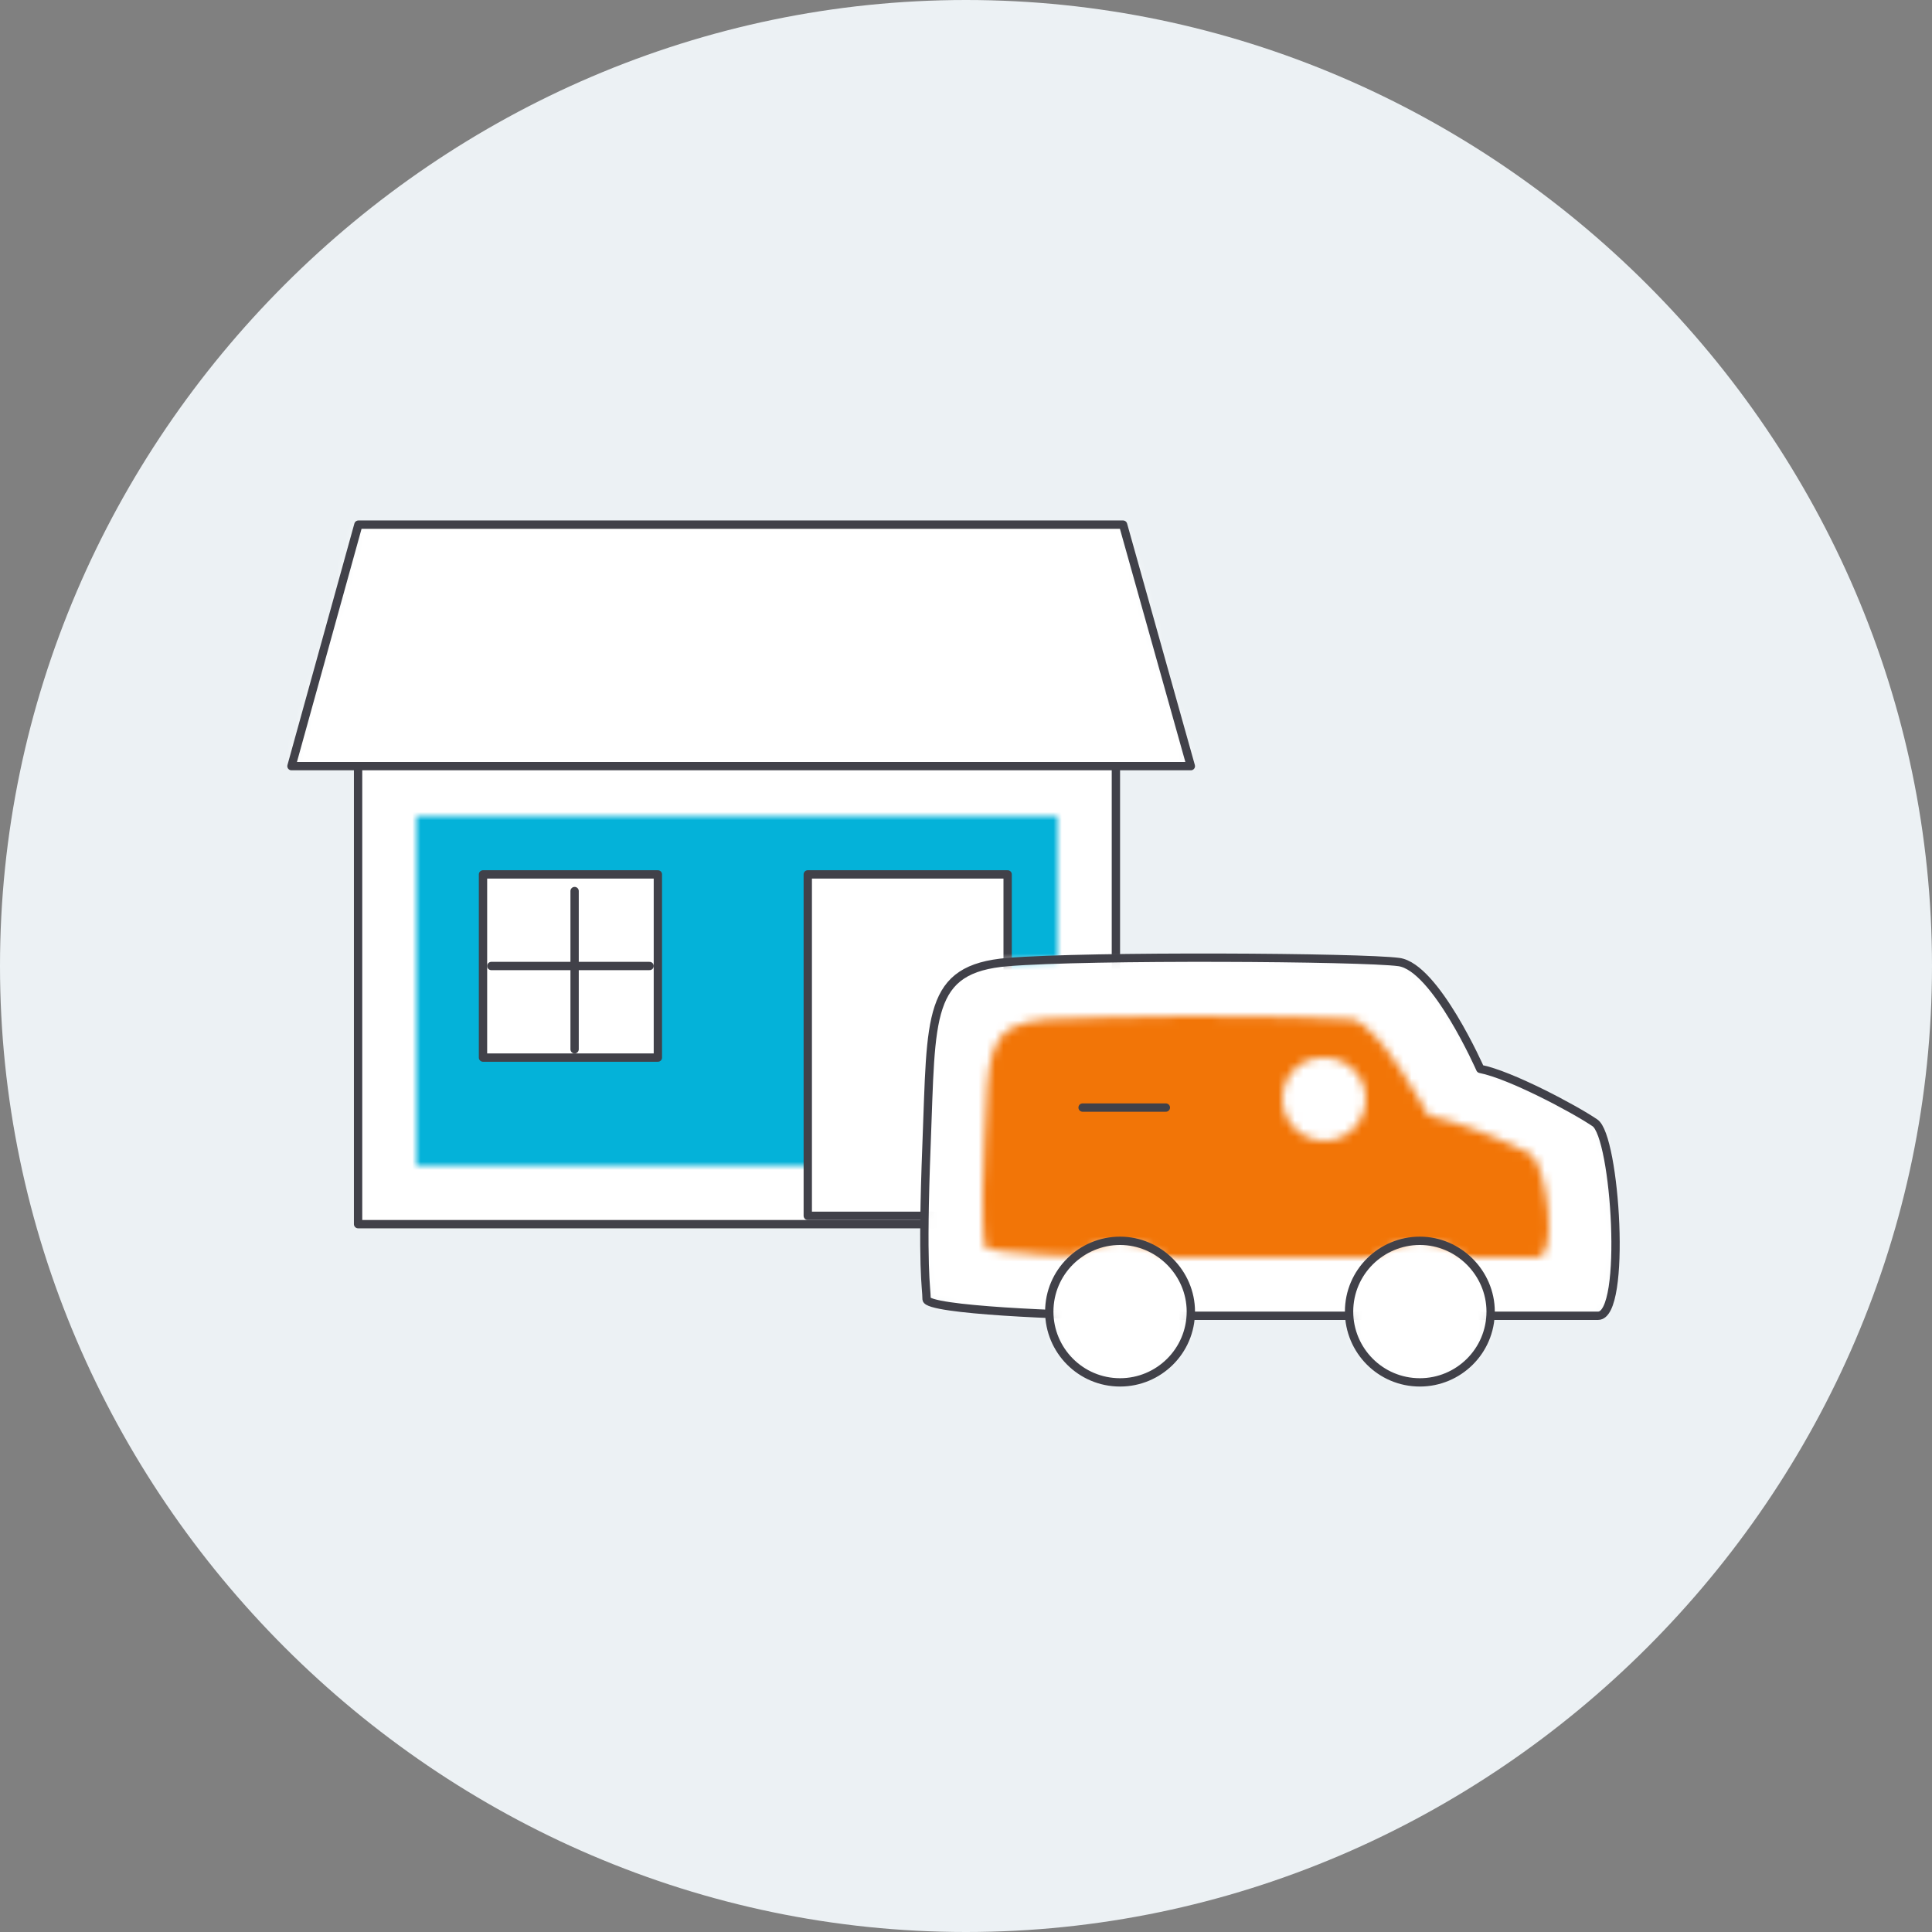 <svg width="232" height="232" viewBox="0 0 232 232" fill="none" xmlns="http://www.w3.org/2000/svg">
<rect x="0" y="0" width="232" height="232" fill="#808080" stroke="none"/>
<g clip-path="url(#clip0_791_164)">
<path d="M0 116C0 179.513 52.487 232 116 232C179.513 232 232 179.513 232 116C232 52.487 179.513 0 116 0C52.487 0 0 52.487 0 116Z" fill="#ECF1F4"/>
<mask id="mask0_791_164" style="mask-type:luminance" maskUnits="userSpaceOnUse" x="43" y="79" width="91" height="68">
<path d="M134 79H43V147H134V79Z" fill="white"/>
</mask>
<g mask="url(#mask0_791_164)">
<path d="M136 77H41V149H136V77Z" fill="white"/>
</g>
<mask id="mask1_791_164" style="mask-type:luminance" maskUnits="userSpaceOnUse" x="29" y="59" width="172" height="113">
<path d="M201 59H29V172H201V59Z" fill="white"/>
</mask>
<g mask="url(#mask1_791_164)">
<path d="M134 79H43V147H134V79Z" stroke="#414149" strokeWidth="4" strokeMiterlimit="10" stroke-linecap="round" stroke-linejoin="round"/>
</g>
<mask id="mask2_791_164" style="mask-type:luminance" maskUnits="userSpaceOnUse" x="50" y="98" width="77" height="42">
<path d="M127 98H50V140H127V98Z" fill="white"/>
</mask>
<g mask="url(#mask2_791_164)">
<path d="M129 96H48V142H129V96Z" fill="#04B2D9"/>
</g>
<mask id="mask3_791_164" style="mask-type:luminance" maskUnits="userSpaceOnUse" x="35" y="63" width="108" height="29">
<path d="M43.037 63L35 92H143L134.862 63H43.037Z" fill="white"/>
</mask>
<g mask="url(#mask3_791_164)">
<path d="M145 61H33V94H145V61Z" fill="white"/>
</g>
<mask id="mask4_791_164" style="mask-type:luminance" maskUnits="userSpaceOnUse" x="29" y="59" width="172" height="113">
<path d="M201 59H29V172H201V59Z" fill="white"/>
</mask>
<g mask="url(#mask4_791_164)">
<path d="M143 92H35L43.037 63H134.862L143 92Z" stroke="#414149" strokeWidth="4" strokeMiterlimit="10" stroke-linecap="round" stroke-linejoin="round"/>
</g>
<mask id="mask5_791_164" style="mask-type:luminance" maskUnits="userSpaceOnUse" x="97" y="105" width="24" height="41">
<path d="M121 105H97V146H121V105Z" fill="white"/>
</mask>
<g mask="url(#mask5_791_164)">
<path d="M123 103H95V148H123V103Z" fill="white"/>
</g>
<mask id="mask6_791_164" style="mask-type:luminance" maskUnits="userSpaceOnUse" x="29" y="59" width="172" height="113">
<path d="M201 59H29V172H201V59Z" fill="white"/>
</mask>
<g mask="url(#mask6_791_164)">
<path d="M121 105H97V146H121V105Z" stroke="#414149" strokeWidth="4" strokeMiterlimit="10" stroke-linecap="round" stroke-linejoin="round"/>
</g>
<mask id="mask7_791_164" style="mask-type:luminance" maskUnits="userSpaceOnUse" x="58" y="105" width="21" height="22">
<path d="M79 105H58V127H79V105Z" fill="white"/>
</mask>
<g mask="url(#mask7_791_164)">
<path d="M81 103H56V129H81V103Z" fill="white"/>
</g>
<mask id="mask8_791_164" style="mask-type:luminance" maskUnits="userSpaceOnUse" x="29" y="59" width="172" height="113">
<path d="M201 59H29V172H201V59Z" fill="white"/>
</mask>
<g mask="url(#mask8_791_164)">
<path d="M79 105H58V127H79V105Z" stroke="#414149" strokeWidth="4" strokeMiterlimit="10" stroke-linecap="round" stroke-linejoin="round"/>
</g>
<mask id="mask9_791_164" style="mask-type:luminance" maskUnits="userSpaceOnUse" x="29" y="59" width="172" height="113">
<path d="M201 59H29V172H201V59Z" fill="white"/>
</mask>
<g mask="url(#mask9_791_164)">
<path d="M69 107V126" stroke="#414149" strokeWidth="4" strokeMiterlimit="10" stroke-linecap="round" stroke-linejoin="round"/>
</g>
<mask id="mask10_791_164" style="mask-type:luminance" maskUnits="userSpaceOnUse" x="29" y="59" width="172" height="113">
<path d="M201 59H29V172H201V59Z" fill="white"/>
</mask>
<g mask="url(#mask10_791_164)">
<path d="M78 116H59" stroke="#414149" strokeWidth="4" strokeMiterlimit="10" stroke-linecap="round" stroke-linejoin="round"/>
</g>
<mask id="mask11_791_164" style="mask-type:luminance" maskUnits="userSpaceOnUse" x="111" y="115" width="83" height="43">
<path d="M121.035 115.475C111.266 116.27 111.864 121.934 111.266 137.234C110.668 152.535 111.266 154.423 111.266 155.914C111.266 157.404 127.913 158 135.189 158H191.908C195.396 158 194.001 136.44 191.509 134.85C189.017 133.161 181.341 129.087 177.753 128.392C177.753 128.392 172.37 116.171 167.984 115.575C165.692 115.277 155.125 115.078 144.36 115.078C134.99 114.879 125.52 115.078 121.035 115.475Z" fill="white"/>
</mask>
<g mask="url(#mask11_791_164)">
<path d="M197 112H108V160H197V112Z" fill="white"/>
</g>
<mask id="mask12_791_164" style="mask-type:luminance" maskUnits="userSpaceOnUse" x="29" y="59" width="172" height="113">
<path d="M201 59H29V172H201V59Z" fill="white"/>
</mask>
<g mask="url(#mask12_791_164)">
<path d="M135.189 158H191.908C195.396 158 194.001 136.414 191.509 134.823C189.017 133.132 181.341 129.053 177.753 128.357C177.753 128.357 172.37 116.122 167.984 115.525C163.598 114.928 130.803 114.729 121.035 115.525C111.266 116.321 111.864 121.991 111.266 137.31C110.668 152.628 111.266 154.518 111.266 156.011C111.365 157.304 128.012 158 135.189 158Z" stroke="#414149" strokeWidth="4" strokeMiterlimit="10" stroke-linecap="round" stroke-linejoin="round"/>
</g>
<mask id="mask13_791_164" style="mask-type:luminance" maskUnits="userSpaceOnUse" x="118" y="122" width="68" height="29">
<path d="M125.605 122.401C118.222 123.003 118.721 126.716 118.222 137.052C117.723 147.388 118.222 148.592 118.222 149.595C118.222 150.599 130.793 151 136.38 151H184.569C187.262 151 185.666 139.661 183.77 138.557C181.875 137.453 174.192 134.343 171.499 133.941C171.499 133.941 165.612 122.903 162.32 122.401C160.424 122.201 151.545 122 142.765 122C135.781 122.1 128.897 122.201 125.605 122.401Z" fill="white"/>
</mask>
<g mask="url(#mask13_791_164)">
<path d="M190 120H116V153H190V120Z" fill="#F27507"/>
</g>
<mask id="mask14_791_164" style="mask-type:luminance" maskUnits="userSpaceOnUse" x="126" y="149" width="17" height="17">
<path d="M126 157.5C126 162.244 129.855 166 134.5 166C139.244 166 143 162.145 143 157.5C143 152.756 139.145 149 134.5 149C129.756 149 126 152.855 126 157.5Z" fill="white"/>
</mask>
<g mask="url(#mask14_791_164)">
<path d="M145 147H124V168H145V147Z" fill="white"/>
</g>
<mask id="mask15_791_164" style="mask-type:luminance" maskUnits="userSpaceOnUse" x="29" y="59" width="172" height="113">
<path d="M201 59H29V172H201V59Z" fill="white"/>
</mask>
<g mask="url(#mask15_791_164)">
<path d="M143 157.5C143 162.244 139.145 166 134.5 166C129.756 166 126 162.145 126 157.5C126 152.756 129.855 149 134.5 149C139.145 149 143 152.855 143 157.5Z" stroke="#414149" strokeWidth="4" strokeMiterlimit="10" stroke-linecap="round" stroke-linejoin="round"/>
</g>
<mask id="mask16_791_164" style="mask-type:luminance" maskUnits="userSpaceOnUse" x="154" y="127" width="10" height="10">
<path d="M154 131.951C154 134.678 156.222 137 159.051 137C161.778 137 164 134.779 164 131.951C164 129.225 161.778 127.003 159.051 127.003C156.222 126.902 154 129.124 154 131.951Z" fill="white"/>
</mask>
<g mask="url(#mask16_791_164)">
<path d="M166 125H152V139H166V125Z" fill="white"/>
</g>
<mask id="mask17_791_164" style="mask-type:luminance" maskUnits="userSpaceOnUse" x="162" y="149" width="17" height="17">
<path d="M162 157.5C162 162.244 165.855 166 170.5 166C175.244 166 179 162.145 179 157.5C179 152.756 175.145 149 170.5 149C165.756 149 162 152.855 162 157.5Z" fill="white"/>
</mask>
<g mask="url(#mask17_791_164)">
<path d="M181 147H160V168H181V147Z" fill="white"/>
</g>
<mask id="mask18_791_164" style="mask-type:luminance" maskUnits="userSpaceOnUse" x="29" y="59" width="172" height="113">
<path d="M201 59H29V172H201V59Z" fill="white"/>
</mask>
<g mask="url(#mask18_791_164)">
<path d="M179 157.5C179 162.244 175.145 166 170.5 166C165.756 166 162 162.145 162 157.5C162 152.756 165.855 149 170.5 149C175.145 149 179 152.855 179 157.5Z" stroke="#414149" strokeWidth="4" strokeMiterlimit="10" stroke-linecap="round" stroke-linejoin="round"/>
</g>
<mask id="mask19_791_164" style="mask-type:luminance" maskUnits="userSpaceOnUse" x="29" y="59" width="172" height="113">
<path d="M201 59H29V172H201V59Z" fill="white"/>
</mask>
<g mask="url(#mask19_791_164)">
<path d="M130 133H140" stroke="#414149" strokeWidth="4" strokeMiterlimit="10" stroke-linecap="round" stroke-linejoin="round"/>
</g>
</g>
<defs>
<clipPath id="clip0_791_164">
<rect width="232" height="232" fill="white"/>
</clipPath>
</defs>
</svg>

